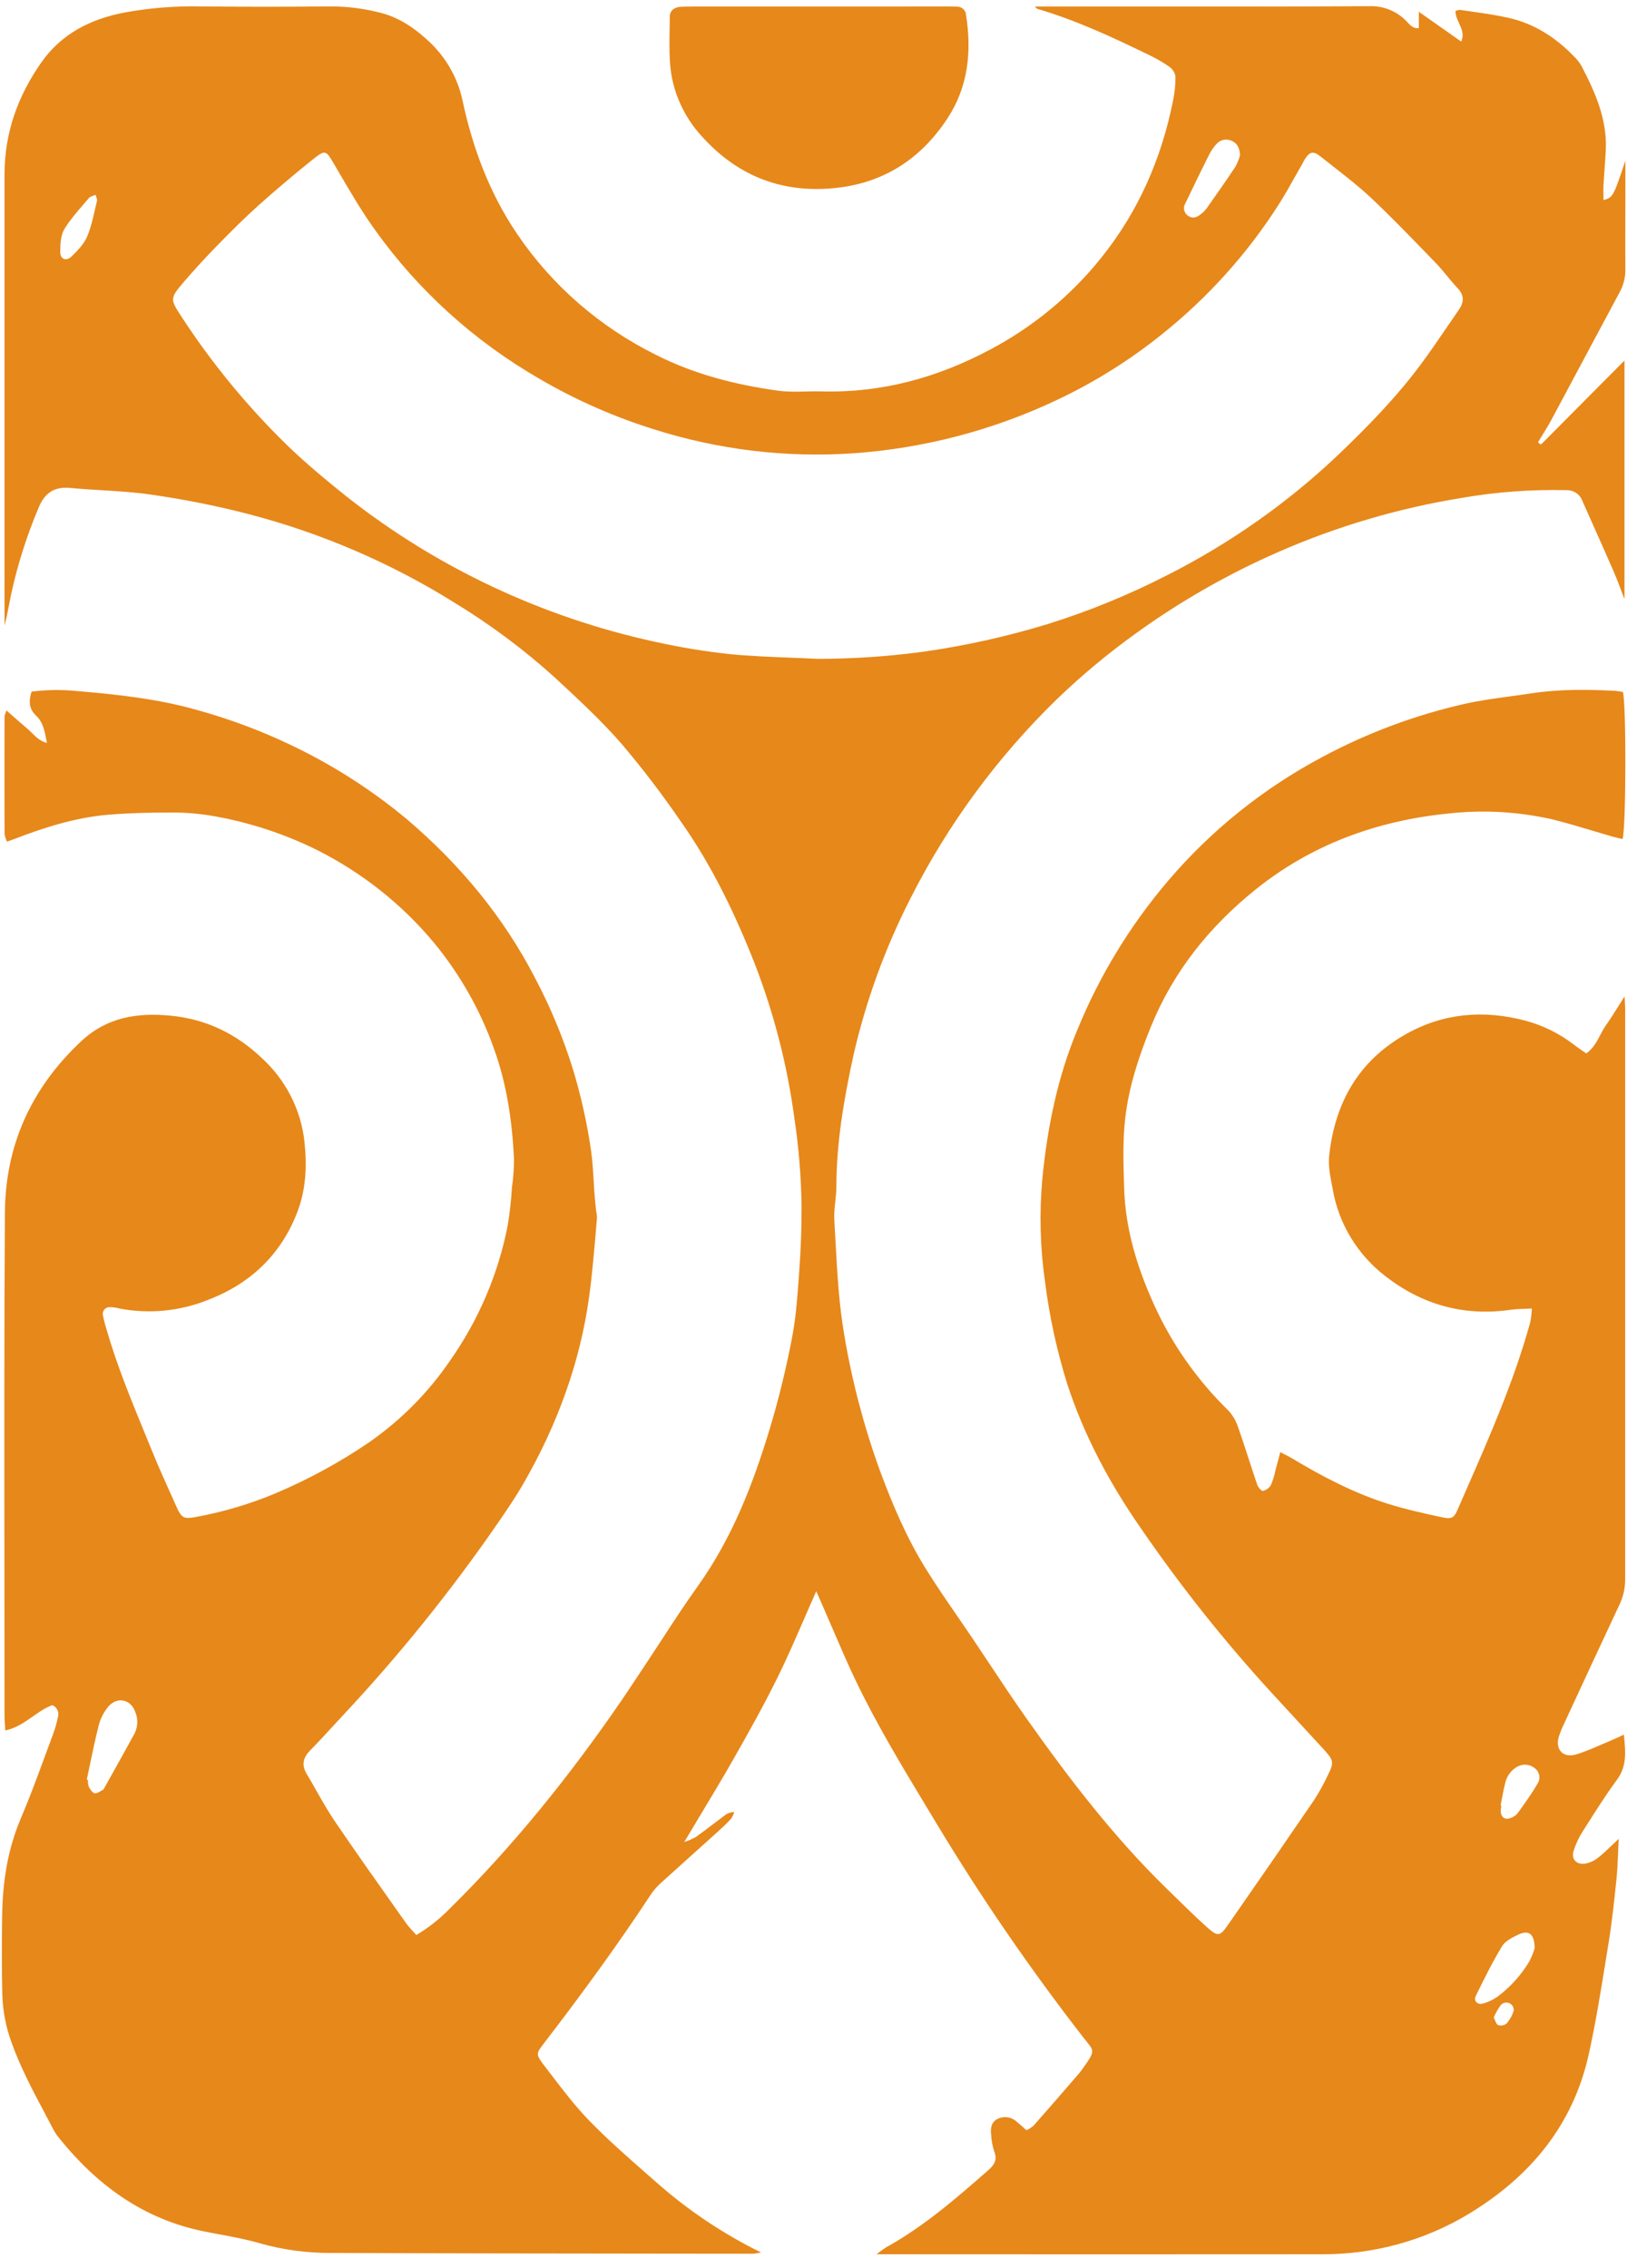 <svg width="83" height="115" viewBox="0 0 83 115" fill="none" xmlns="http://www.w3.org/2000/svg">
<path fill-rule="evenodd" clip-rule="evenodd" d="M71.915 0.58L71.939 0.597V1.433C71.663 1.45 71.525 1.304 71.395 1.164C71.368 1.136 71.343 1.108 71.316 1.082C71.076 0.828 70.783 0.627 70.456 0.495C70.129 0.362 69.776 0.3 69.422 0.314C65.314 0.337 61.206 0.334 57.099 0.332C55.778 0.331 54.458 0.33 53.138 0.33H52.467C52.489 0.352 52.507 0.371 52.523 0.388C52.55 0.419 52.569 0.44 52.593 0.447C54.559 1.026 56.404 1.885 58.234 2.777C58.598 2.949 58.948 3.149 59.278 3.377C59.362 3.434 59.434 3.508 59.489 3.593C59.544 3.678 59.581 3.772 59.599 3.871C59.603 4.288 59.562 4.703 59.475 5.111C58.887 8.043 57.727 10.72 55.819 13.091C54.292 14.996 52.379 16.575 50.198 17.729C47.544 19.142 44.714 19.931 41.663 19.847C41.396 19.84 41.127 19.846 40.858 19.852C40.386 19.864 39.914 19.875 39.452 19.811C37.303 19.513 35.222 18.986 33.273 18.001C30.418 16.588 27.989 14.477 26.226 11.873C24.813 9.79 23.963 7.495 23.446 5.072C23.188 3.883 22.551 2.804 21.625 1.989C20.961 1.384 20.2 0.881 19.311 0.653C18.46 0.431 17.583 0.32 16.702 0.325C14.535 0.347 12.368 0.347 10.202 0.325C8.893 0.297 7.585 0.402 6.298 0.638C4.584 0.968 3.11 1.719 2.098 3.163C0.899 4.87 0.23 6.749 0.23 8.833V31.717C0.326 31.355 0.398 30.985 0.47 30.615C0.504 30.44 0.538 30.265 0.574 30.09C0.902 28.596 1.369 27.133 1.968 25.72C2.261 25.012 2.742 24.662 3.562 24.742C4.099 24.794 4.638 24.826 5.177 24.859C6.014 24.91 6.85 24.961 7.676 25.083C9.342 25.322 10.993 25.652 12.621 26.073C16.302 27.036 19.81 28.544 23.02 30.546C24.858 31.664 26.583 32.951 28.169 34.39L28.231 34.448C29.363 35.498 30.501 36.554 31.511 37.713C32.569 38.96 33.561 40.26 34.484 41.605C36.07 43.843 37.254 46.3 38.255 48.838C39.231 51.352 39.906 53.967 40.267 56.632C40.497 58.144 40.622 59.668 40.641 61.196C40.644 62.26 40.605 63.328 40.528 64.389L40.506 64.705C40.431 65.753 40.356 66.807 40.158 67.837C39.86 69.379 39.492 70.916 39.037 72.422C38.185 75.249 37.124 77.994 35.371 80.443C34.733 81.334 34.135 82.252 33.537 83.17C33.268 83.583 32.998 83.996 32.725 84.407C32.566 84.644 32.409 84.882 32.252 85.12L32.251 85.121C32.009 85.488 31.767 85.854 31.519 86.216C28.919 90.007 26.051 93.584 22.757 96.829C22.266 97.326 21.712 97.761 21.109 98.121C21.055 98.061 21.003 98.004 20.952 97.949C20.815 97.8 20.692 97.666 20.588 97.517L20.09 96.813C19.04 95.329 17.99 93.846 16.969 92.342C16.631 91.843 16.334 91.318 16.036 90.792C15.874 90.505 15.711 90.219 15.542 89.935C15.276 89.487 15.372 89.116 15.736 88.749C16.1 88.381 16.451 87.998 16.803 87.616C16.991 87.41 17.18 87.205 17.371 87.001C20.244 83.932 22.879 80.66 25.255 77.212C25.706 76.558 26.155 75.898 26.549 75.211C28.249 72.252 29.412 69.11 29.873 65.738C29.949 65.188 30.009 64.637 30.062 64.085C30.139 63.304 30.207 62.524 30.269 61.744C30.265 61.628 30.25 61.513 30.226 61.4L30.214 61.292C30.191 61.075 30.167 60.858 30.151 60.642C30.131 60.394 30.116 60.145 30.102 59.897C30.071 59.382 30.041 58.867 29.97 58.357C29.769 56.96 29.462 55.58 29.052 54.227C28.557 52.628 27.914 51.077 27.129 49.592C25.522 46.483 23.32 43.833 20.641 41.551C18.832 40.041 16.832 38.764 14.69 37.75C13.191 37.038 11.63 36.457 10.026 36.012C7.99 35.426 5.885 35.209 3.778 35.03C3.053 34.965 2.323 34.979 1.601 35.071C1.444 35.559 1.473 35.954 1.824 36.282C2.17 36.604 2.253 37.028 2.341 37.473C2.354 37.539 2.367 37.606 2.381 37.672C2.048 37.591 1.829 37.376 1.606 37.156C1.524 37.076 1.442 36.995 1.353 36.92C1.111 36.715 0.873 36.506 0.621 36.284C0.527 36.201 0.43 36.116 0.331 36.029C0.286 36.118 0.253 36.213 0.231 36.31C0.225 38.303 0.225 40.298 0.231 42.295C0.254 42.427 0.296 42.556 0.356 42.676L0.452 42.643C0.563 42.604 0.65 42.574 0.736 42.54C2.266 41.952 3.825 41.456 5.47 41.315C6.535 41.225 7.607 41.2 8.674 41.2C9.434 41.196 10.192 41.264 10.939 41.401C12.715 41.725 14.435 42.293 16.048 43.088C18.361 44.247 20.398 45.865 22.03 47.837C23.339 49.434 24.357 51.236 25.042 53.167C25.7 54.983 25.965 56.848 26.061 58.749C26.062 59.234 26.028 59.719 25.958 60.2C25.92 60.847 25.848 61.491 25.743 62.131C25.265 64.599 24.264 66.944 22.805 69.015C21.708 70.622 20.319 72.02 18.707 73.142C17.226 74.15 15.646 75.012 13.989 75.715C12.678 76.266 11.307 76.673 9.903 76.928C9.326 77.036 9.198 76.961 8.966 76.443C8.872 76.234 8.778 76.025 8.685 75.817C8.359 75.093 8.033 74.37 7.734 73.633C7.617 73.346 7.499 73.06 7.381 72.773C6.65 70.994 5.919 69.215 5.388 67.365C5.318 67.144 5.261 66.919 5.218 66.691C5.207 66.639 5.207 66.585 5.221 66.534C5.235 66.483 5.261 66.435 5.297 66.395C5.333 66.355 5.378 66.324 5.429 66.305C5.479 66.285 5.534 66.277 5.588 66.282C5.755 66.288 5.92 66.313 6.08 66.357C7.56 66.634 9.09 66.489 10.487 65.939C12.661 65.116 14.206 63.666 15.05 61.527C15.514 60.352 15.571 59.143 15.438 57.91C15.266 56.281 14.496 54.767 13.27 53.647C11.987 52.429 10.468 51.68 8.663 51.504C6.963 51.337 5.423 51.578 4.119 52.797C1.577 55.175 0.271 58.092 0.249 61.483C0.21 67.596 0.217 73.709 0.224 79.822C0.227 82.223 0.23 84.625 0.23 87.026C0.23 87.175 0.24 87.323 0.25 87.487C0.256 87.57 0.262 87.656 0.267 87.749C0.822 87.628 1.249 87.328 1.666 87.036C1.983 86.812 2.295 86.594 2.652 86.463C2.767 86.512 2.86 86.6 2.913 86.712C2.965 86.823 2.974 86.949 2.937 87.067C2.878 87.362 2.795 87.653 2.69 87.936C2.553 88.304 2.417 88.672 2.282 89.041L2.281 89.042C1.895 90.092 1.509 91.143 1.071 92.172C0.385 93.765 0.135 95.421 0.11 97.124C0.089 98.468 0.086 99.815 0.118 101.159C0.144 101.994 0.306 102.82 0.598 103.606C1.052 104.863 1.677 106.04 2.303 107.216L2.303 107.218C2.443 107.481 2.583 107.744 2.721 108.009C2.798 108.152 2.89 108.288 2.995 108.414C4.904 110.784 7.247 112.519 10.321 113.144C10.608 113.203 10.897 113.257 11.187 113.311C11.856 113.435 12.526 113.56 13.174 113.752C14.363 114.089 15.596 114.253 16.835 114.241C22.404 114.264 27.975 114.27 33.545 114.276L33.653 114.276C35.165 114.278 36.677 114.279 38.189 114.281C38.323 114.268 38.456 114.246 38.587 114.217C36.674 113.277 34.899 112.09 33.311 110.688C33.161 110.557 33.011 110.425 32.861 110.293C31.842 109.401 30.823 108.507 29.883 107.54C29.17 106.807 28.547 105.989 27.925 105.173C27.794 105.001 27.663 104.829 27.531 104.658C27.171 104.182 27.203 104.104 27.531 103.674C29.441 101.188 31.297 98.658 33.017 96.038C33.163 95.827 33.335 95.634 33.529 95.463C34.106 94.941 34.682 94.422 35.259 93.903L35.26 93.902C35.644 93.556 36.029 93.21 36.413 92.863C36.639 92.659 36.863 92.448 37.068 92.223C37.139 92.12 37.193 92.007 37.228 91.888C37.058 91.885 36.892 91.94 36.759 92.044C36.558 92.192 36.359 92.344 36.161 92.495L36.159 92.496C35.87 92.716 35.581 92.936 35.287 93.147C35.097 93.251 34.898 93.338 34.692 93.406C34.968 92.943 35.237 92.496 35.5 92.057L35.502 92.055C36.074 91.102 36.622 90.192 37.158 89.252C37.941 87.878 38.72 86.488 39.42 85.069C39.891 84.113 40.316 83.136 40.762 82.112C40.964 81.647 41.17 81.171 41.387 80.685C41.539 81.036 41.635 81.258 41.735 81.481C41.903 81.864 42.069 82.249 42.234 82.634C42.602 83.49 42.969 84.345 43.37 85.184C44.426 87.395 45.693 89.496 46.959 91.594C47.14 91.894 47.322 92.195 47.502 92.495C49.758 96.236 52.235 99.846 54.922 103.306C54.989 103.394 55.05 103.469 55.104 103.536C55.481 104.002 55.508 104.036 54.922 104.856C54.916 104.865 54.91 104.873 54.904 104.882C54.895 104.895 54.886 104.907 54.877 104.92C54.824 104.994 54.771 105.069 54.711 105.137C53.946 106.028 53.176 106.912 52.401 107.79C52.293 107.881 52.173 107.959 52.045 108.02C51.866 107.857 51.706 107.714 51.545 107.583C51.424 107.469 51.27 107.393 51.105 107.366C50.939 107.338 50.768 107.359 50.615 107.427C50.254 107.587 50.212 107.921 50.254 108.258C50.269 108.54 50.321 108.818 50.408 109.087C50.579 109.512 50.419 109.779 50.099 110.053C48.469 111.483 46.839 112.902 44.916 113.964C44.753 114.071 44.596 114.185 44.445 114.308H44.952C52.283 114.314 59.616 114.314 66.95 114.308C69.609 114.334 72.221 113.623 74.48 112.255C77.609 110.359 79.763 107.734 80.551 104.18C80.906 102.577 81.166 100.958 81.426 99.343C81.468 99.082 81.51 98.822 81.553 98.561C81.727 97.488 81.844 96.403 81.956 95.321C82.003 94.874 82.021 94.427 82.041 93.936L82.041 93.935C82.05 93.715 82.059 93.486 82.072 93.244C81.938 93.368 81.816 93.485 81.701 93.595C81.473 93.814 81.271 94.008 81.051 94.18C80.856 94.344 80.62 94.455 80.367 94.502C79.896 94.56 79.649 94.254 79.797 93.814C79.906 93.485 80.055 93.171 80.241 92.877C80.272 92.828 80.303 92.779 80.334 92.73C80.373 92.669 80.412 92.607 80.451 92.546C80.944 91.768 81.438 90.989 81.984 90.247C82.493 89.558 82.422 88.841 82.343 88.043L82.334 87.959C82.296 87.977 82.261 87.994 82.228 88.009C82.191 88.026 82.158 88.042 82.126 88.057C82.038 88.1 81.964 88.135 81.887 88.167C81.691 88.248 81.493 88.334 81.295 88.421C80.834 88.622 80.371 88.824 79.914 88.963C79.26 89.161 78.842 88.718 79.034 88.069C79.114 87.826 79.21 87.588 79.324 87.359C80.252 85.35 81.186 83.344 82.124 81.34C82.311 80.939 82.405 80.503 82.4 80.062V51.177C82.4 51.067 82.394 50.955 82.386 50.803C82.381 50.722 82.376 50.63 82.371 50.522C82.271 50.679 82.179 50.827 82.091 50.967C81.849 51.353 81.643 51.681 81.41 52.012C81.305 52.162 81.22 52.325 81.134 52.49C80.96 52.822 80.782 53.162 80.428 53.417C80.363 53.371 80.299 53.327 80.235 53.284C80.085 53.181 79.939 53.08 79.798 52.971C79.068 52.406 78.229 51.992 77.33 51.752C75.222 51.199 73.179 51.366 71.268 52.448C68.853 53.813 67.686 55.944 67.394 58.586C67.338 59.096 67.436 59.596 67.534 60.101C67.547 60.168 67.561 60.236 67.573 60.303C67.869 62.036 68.813 63.602 70.223 64.697C72.099 66.159 74.215 66.761 76.618 66.413C76.828 66.383 77.04 66.376 77.278 66.368C77.401 66.363 77.53 66.359 77.669 66.351C77.659 66.584 77.632 66.815 77.589 67.044C76.773 70.002 75.548 72.798 74.321 75.597C74.175 75.93 74.029 76.264 73.884 76.597C73.724 76.962 73.586 77.039 73.136 76.942C72.208 76.742 71.279 76.538 70.375 76.255C68.645 75.712 67.053 74.874 65.508 73.949C65.391 73.878 65.269 73.817 65.129 73.746C65.062 73.712 64.991 73.676 64.914 73.636C64.873 73.79 64.836 73.93 64.801 74.062C64.753 74.242 64.71 74.408 64.664 74.573C64.615 74.823 64.539 75.067 64.44 75.302C64.395 75.376 64.337 75.44 64.266 75.492C64.196 75.544 64.117 75.582 64.031 75.603C63.959 75.617 63.786 75.408 63.74 75.275C63.595 74.851 63.456 74.424 63.317 73.996C63.135 73.433 62.952 72.869 62.753 72.31C62.648 72.005 62.475 71.726 62.248 71.492C60.667 69.942 59.395 68.119 58.495 66.117C57.655 64.258 57.064 62.329 56.999 60.288L56.995 60.174C56.958 59.006 56.92 57.826 57.055 56.673C57.242 55.086 57.742 53.564 58.351 52.067C59.486 49.276 61.306 47.001 63.652 45.112C66.484 42.832 69.803 41.616 73.424 41.253C75.177 41.056 76.951 41.153 78.671 41.54C79.372 41.711 80.062 41.918 80.753 42.125C81.082 42.224 81.411 42.322 81.74 42.417C81.86 42.451 81.982 42.479 82.102 42.507C82.158 42.52 82.214 42.533 82.269 42.547C82.445 41.991 82.463 35.724 82.285 35.089C82.155 35.062 82.024 35.042 81.892 35.03C80.465 34.958 79.041 34.941 77.623 35.161C77.278 35.214 76.932 35.261 76.586 35.308C75.826 35.412 75.066 35.516 74.32 35.678C71.767 36.252 69.309 37.169 67.016 38.401C64.045 39.987 61.408 42.105 59.243 44.644C57.307 46.912 55.752 49.463 54.632 52.203C53.614 54.631 53.104 57.174 52.851 59.757C52.69 61.513 52.737 63.282 52.99 65.027C53.212 66.772 53.587 68.496 54.112 70.178C54.975 72.826 56.287 75.266 57.889 77.559C59.876 80.451 62.066 83.206 64.443 85.804C65.333 86.772 66.223 87.738 67.114 88.704C67.626 89.269 67.655 89.361 67.306 90.057C67.107 90.478 66.88 90.886 66.627 91.279C65.177 93.403 63.716 95.52 62.244 97.63C61.859 98.182 61.744 98.206 61.242 97.764C60.665 97.247 60.108 96.702 59.552 96.157C59.421 96.029 59.29 95.901 59.16 95.774C56.471 93.155 54.211 90.198 52.061 87.159C51.404 86.229 50.773 85.279 50.143 84.329L50.141 84.327C49.854 83.894 49.567 83.461 49.277 83.031C49.038 82.676 48.795 82.323 48.552 81.97L48.551 81.969C47.999 81.167 47.448 80.366 46.936 79.541C45.962 77.968 45.237 76.263 44.605 74.546C43.798 72.316 43.196 70.021 42.805 67.687C42.54 66.153 42.455 64.615 42.37 63.076C42.349 62.679 42.327 62.281 42.302 61.884C42.281 61.566 42.316 61.245 42.352 60.924C42.38 60.668 42.407 60.412 42.407 60.156C42.412 57.898 42.797 55.69 43.277 53.492C43.909 50.734 44.882 48.061 46.175 45.532C48.061 41.803 50.562 38.4 53.58 35.461C54.831 34.256 56.169 33.14 57.585 32.122C59.84 30.491 62.27 29.103 64.832 27.982C67.784 26.69 70.894 25.773 74.086 25.252C75.843 24.946 77.626 24.813 79.411 24.855C79.589 24.848 79.764 24.897 79.911 24.994C80.059 25.092 80.17 25.233 80.228 25.397L80.558 26.137C80.979 27.079 81.4 28.021 81.812 28.966C81.933 29.243 82.039 29.523 82.162 29.849C82.224 30.013 82.29 30.189 82.365 30.381V18.282L81.204 19.45C80.175 20.487 79.166 21.504 78.155 22.519C78.144 22.533 78.105 22.525 78.086 22.519C78.073 22.515 78.063 22.505 78.037 22.48C78.023 22.467 78.005 22.45 77.98 22.427C78.058 22.295 78.139 22.164 78.221 22.032C78.376 21.781 78.532 21.528 78.672 21.266C79.206 20.272 79.736 19.278 80.266 18.283C80.877 17.138 81.487 15.994 82.102 14.851C82.31 14.486 82.417 14.075 82.411 13.657C82.403 12.884 82.406 12.111 82.408 11.338C82.41 10.951 82.411 10.564 82.411 10.177V8.148C81.793 9.993 81.793 9.993 81.301 10.149C81.301 10.056 81.299 9.967 81.298 9.879C81.295 9.709 81.292 9.547 81.301 9.384C81.316 9.121 81.335 8.858 81.354 8.595C81.378 8.258 81.403 7.921 81.418 7.583C81.487 6.044 80.883 4.686 80.191 3.356C80.086 3.174 79.955 3.006 79.803 2.858C78.885 1.91 77.804 1.203 76.492 0.906C75.899 0.771 75.296 0.684 74.692 0.598C74.473 0.567 74.254 0.535 74.036 0.502C73.954 0.504 73.873 0.523 73.799 0.556C73.794 0.78 73.886 0.98 73.979 1.18C74.112 1.467 74.245 1.754 74.087 2.109L71.939 0.597V0.567L71.915 0.58ZM41.429 33.408C43.214 33.41 44.997 33.291 46.765 33.054C48.928 32.75 51.063 32.276 53.147 31.637C55.231 30.984 57.252 30.155 59.188 29.162C62.362 27.555 65.277 25.505 67.839 23.075C69.353 21.628 70.811 20.133 72.054 18.456C72.519 17.828 72.958 17.183 73.399 16.537C73.591 16.256 73.783 15.974 73.977 15.694C74.225 15.329 74.251 14.978 73.913 14.622C73.726 14.425 73.554 14.216 73.381 14.006C73.196 13.782 73.011 13.557 72.809 13.348C72.655 13.19 72.501 13.031 72.348 12.872L72.346 12.87C71.407 11.899 70.468 10.928 69.483 10.004C68.914 9.471 68.296 8.988 67.678 8.505C67.441 8.32 67.205 8.136 66.971 7.948C66.599 7.648 66.423 7.676 66.17 8.053C66.139 8.099 66.114 8.15 66.088 8.2C66.071 8.233 66.054 8.267 66.035 8.299C65.913 8.511 65.793 8.725 65.673 8.939C65.405 9.416 65.137 9.893 64.844 10.355C63.248 12.861 61.239 15.094 58.897 16.963C57.278 18.264 55.506 19.374 53.618 20.268C50.364 21.815 46.835 22.738 43.223 22.989C39.825 23.215 36.415 22.803 33.177 21.776C31.138 21.141 29.181 20.278 27.345 19.204C24.038 17.297 21.191 14.716 19 11.639C18.354 10.739 17.792 9.78 17.232 8.823C17.144 8.673 17.056 8.522 16.968 8.373L16.944 8.332C16.512 7.591 16.5 7.57 15.789 8.142C14.872 8.878 13.976 9.638 13.1 10.42C12.384 11.063 11.705 11.744 11.034 12.431C10.444 13.034 9.869 13.654 9.323 14.294C8.605 15.137 8.613 15.16 9.227 16.097C10.736 18.407 12.496 20.553 14.476 22.496C15.447 23.445 16.501 24.32 17.565 25.172C22.13 28.776 27.49 31.3 33.225 32.547C34.476 32.824 35.742 33.033 37.017 33.171C38.014 33.268 39.017 33.307 40.02 33.347C40.49 33.365 40.959 33.384 41.429 33.408ZM4.4 90.241L4.461 90.257C4.452 90.371 4.465 90.487 4.499 90.597C4.571 90.73 4.679 90.909 4.802 90.931C4.895 90.948 5.007 90.881 5.115 90.816C5.151 90.795 5.186 90.774 5.22 90.756C5.25 90.741 5.269 90.704 5.287 90.668C5.29 90.664 5.292 90.659 5.295 90.654C5.296 90.651 5.298 90.647 5.3 90.644C5.412 90.443 5.525 90.242 5.637 90.041C6.035 89.329 6.434 88.616 6.824 87.9C6.907 87.732 6.953 87.549 6.96 87.363C6.967 87.177 6.933 86.992 6.862 86.819C6.636 86.158 5.928 86.008 5.48 86.552C5.258 86.823 5.098 87.137 5.01 87.472C4.834 88.163 4.688 88.862 4.543 89.559C4.496 89.787 4.448 90.014 4.4 90.241ZM62.873 7.85C62.846 7.538 62.759 7.297 62.5 7.166C62.376 7.094 62.23 7.064 62.087 7.083C61.944 7.101 61.811 7.166 61.71 7.268C61.535 7.452 61.39 7.663 61.282 7.892C61.001 8.447 60.73 9.008 60.459 9.569C60.377 9.738 60.296 9.908 60.214 10.077C60.203 10.099 60.192 10.121 60.18 10.144C60.15 10.205 60.119 10.265 60.092 10.328C60.033 10.43 60.016 10.549 60.043 10.663C60.07 10.777 60.139 10.877 60.238 10.943C60.473 11.107 60.69 11.02 60.879 10.865C60.992 10.781 61.092 10.681 61.177 10.57L61.244 10.475C61.716 9.804 62.19 9.133 62.641 8.449C62.744 8.259 62.824 8.058 62.878 7.85H62.873ZM77.809 98.797C77.809 98.067 77.516 97.85 76.998 98.092C76.687 98.238 76.32 98.421 76.157 98.689C75.669 99.493 75.252 100.342 74.837 101.186L74.827 101.205C74.702 101.461 74.906 101.674 75.191 101.597C75.463 101.521 75.719 101.398 75.946 101.233C76.584 100.751 77.121 100.155 77.53 99.476C77.646 99.259 77.739 99.032 77.809 98.797ZM76.083 91.558H76.122C76.105 91.649 76.094 91.741 76.091 91.833C76.099 92.156 76.304 92.301 76.604 92.181C76.738 92.135 76.857 92.054 76.947 91.947L77.038 91.819C77.359 91.372 77.681 90.923 77.954 90.45C78.04 90.322 78.07 90.166 78.04 90.016C78.011 89.865 77.922 89.732 77.794 89.643C77.672 89.55 77.525 89.495 77.37 89.485C77.216 89.475 77.061 89.51 76.928 89.586C76.774 89.674 76.64 89.792 76.536 89.933C76.431 90.074 76.358 90.235 76.32 90.405C76.249 90.674 76.197 90.953 76.145 91.233C76.125 91.341 76.105 91.45 76.083 91.558ZM4.848 9.879C4.803 9.899 4.758 9.914 4.716 9.928C4.629 9.958 4.556 9.983 4.514 10.035C4.415 10.153 4.314 10.27 4.213 10.386C3.871 10.783 3.528 11.181 3.261 11.622C3.072 11.934 3.062 12.376 3.054 12.761C3.046 13.147 3.358 13.267 3.624 13.009C3.937 12.707 4.265 12.365 4.425 11.978C4.603 11.557 4.705 11.105 4.808 10.653C4.844 10.495 4.88 10.336 4.919 10.178C4.93 10.129 4.911 10.073 4.887 10.002C4.874 9.965 4.86 9.924 4.848 9.879ZM75.799 102.441C75.842 102.548 75.885 102.652 75.96 102.688C76.033 102.71 76.111 102.715 76.186 102.7C76.26 102.686 76.331 102.653 76.389 102.605C76.555 102.416 76.677 102.194 76.747 101.955C76.757 101.877 76.741 101.799 76.701 101.731C76.662 101.663 76.602 101.609 76.529 101.577C76.456 101.545 76.374 101.537 76.296 101.554C76.218 101.571 76.147 101.612 76.095 101.67C75.951 101.867 75.831 102.079 75.737 102.303C75.76 102.345 75.779 102.393 75.799 102.441Z" fill="#E7881A"/>
<path d="M47.931 0.328C48.122 0.328 48.312 0.328 48.502 0.336C48.562 0.333 48.622 0.342 48.679 0.361C48.736 0.381 48.788 0.411 48.833 0.451C48.877 0.49 48.914 0.538 48.939 0.591C48.965 0.644 48.979 0.702 48.982 0.761C49.269 2.621 49.099 4.404 48.021 6.03C46.709 8.015 44.878 9.243 42.464 9.521C39.78 9.833 37.497 8.987 35.687 7.024C34.818 6.121 34.243 4.987 34.037 3.765C33.925 3.044 33.938 2.303 33.95 1.564C33.954 1.329 33.958 1.094 33.958 0.859C33.958 0.536 34.189 0.363 34.519 0.344C34.711 0.333 34.904 0.333 35.096 0.333L35.16 0.333L47.931 0.328Z" fill="#E7881A"/>
</svg>
